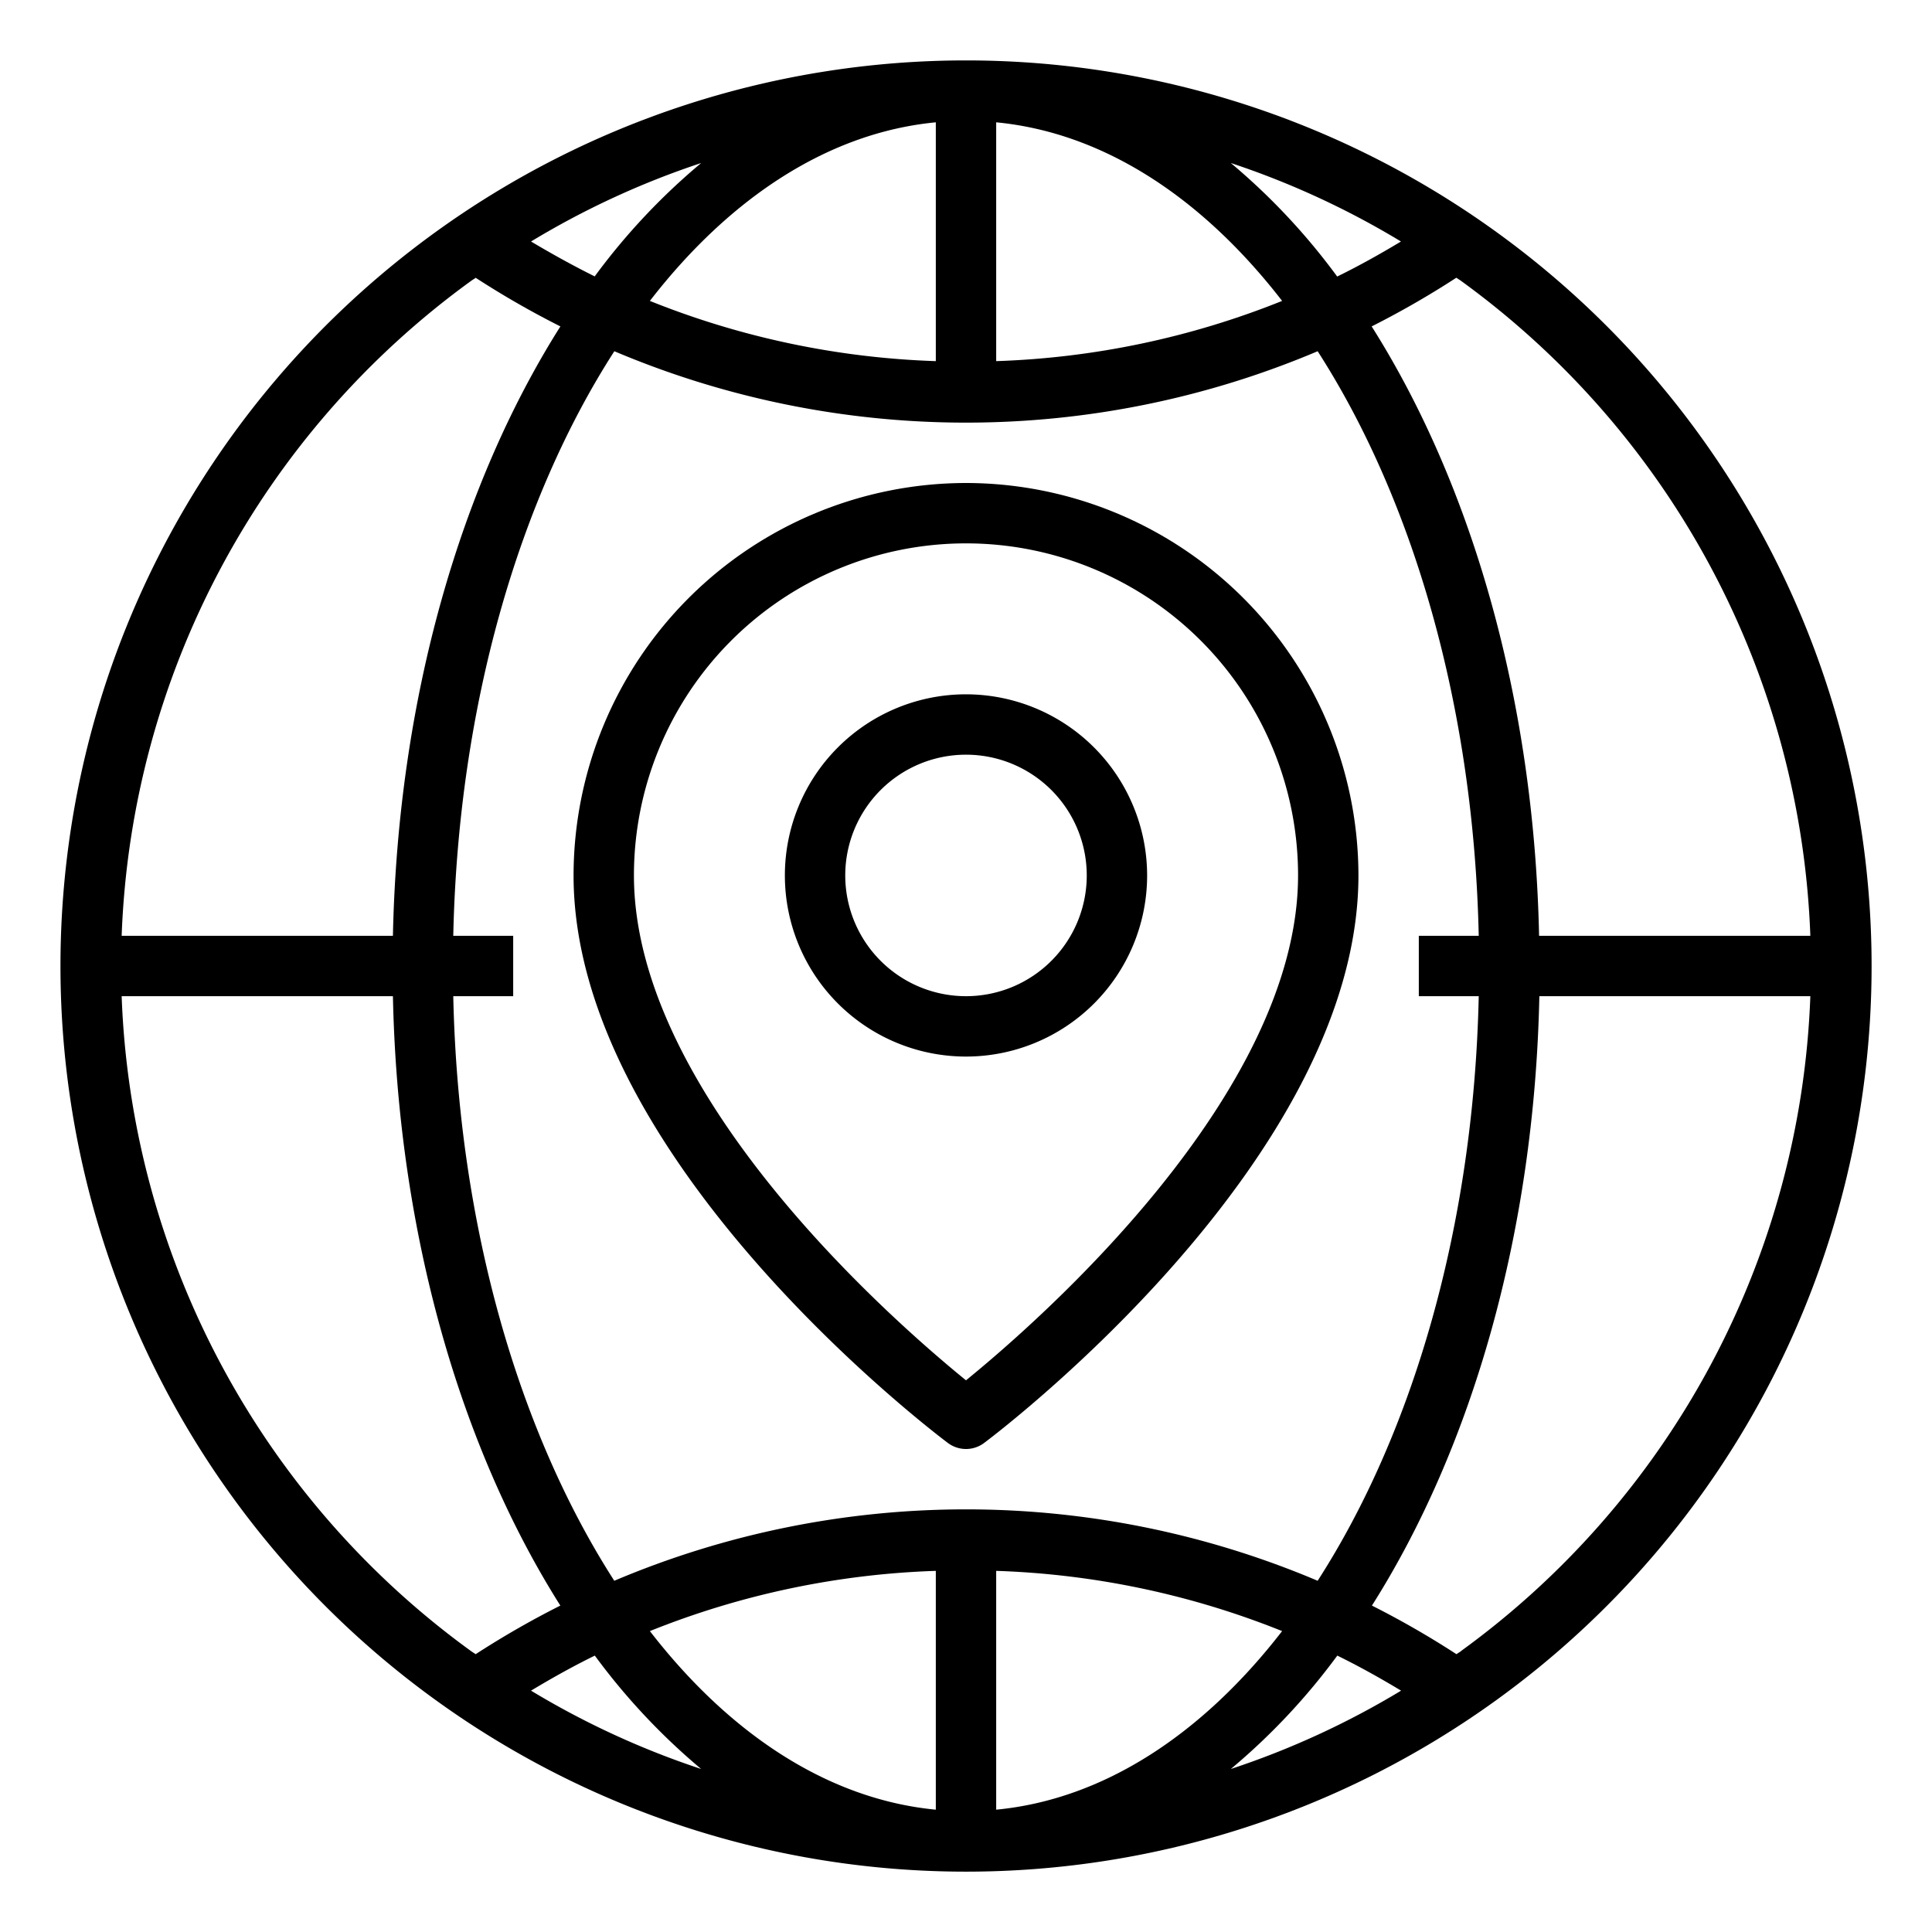 <?xml version="1.0"?>
<svg xmlns="http://www.w3.org/2000/svg" viewBox="0 0 64 64" width="512" height="512"><g id="Globe-2" data-name="Globe"><path d="M49.578,7.691a29.994,29.994,0,0,0-35.154,0,30,30,0,0,0,0,48.62,29.994,29.994,0,0,0,35.154,0,30,30,0,0,0,0-48.62ZM59.97,31H50.984c-.164-7.866-2.25-14.976-5.546-20.187A29.741,29.741,0,0,0,48.243,9.2c.053.038.109.069.161.108A28.06,28.06,0,0,1,59.97,31ZM48.985,33c-.164,7.619-2.183,14.469-5.336,19.365a29.872,29.872,0,0,0-23.3,0C17.2,47.469,15.179,40.619,15.015,33H17V31H15.015c.164-7.619,2.183-14.469,5.336-19.365A29.869,29.869,0,0,0,32,14a29.869,29.869,0,0,0,11.649-2.365C46.8,16.531,48.821,23.381,48.985,31H47v2ZM31,59.948c-3.561-.342-6.829-2.5-9.472-5.916A27.851,27.851,0,0,1,31,52.037Zm2-7.911a27.851,27.851,0,0,1,9.472,1.995c-2.643,3.416-5.911,5.574-9.472,5.916ZM33,4.052c3.561.342,6.829,2.5,9.472,5.916A27.851,27.851,0,0,1,33,11.963Zm-2,7.911a27.851,27.851,0,0,1-9.472-1.995C24.171,6.552,27.439,4.394,31,4.052ZM46.409,8c-.691.416-1.393.808-2.113,1.161A21.435,21.435,0,0,0,40.772,5.4,27.679,27.679,0,0,1,46.409,8ZM19.7,9.156C18.984,8.8,18.282,8.411,17.591,8A27.679,27.679,0,0,1,23.228,5.4,21.435,21.435,0,0,0,19.7,9.156ZM15.6,9.309c.051-.038.107-.069.159-.106a29.616,29.616,0,0,0,2.805,1.61C15.266,16.024,13.18,23.134,13.016,31H4.03A28.063,28.063,0,0,1,15.6,9.309ZM4.03,33h8.986c.164,7.866,2.25,14.976,5.546,20.187a29.741,29.741,0,0,0-2.805,1.61c-.053-.038-.109-.069-.161-.108A28.06,28.06,0,0,1,4.03,33ZM17.591,56.005c.691-.416,1.393-.808,2.113-1.161A21.539,21.539,0,0,0,23.227,58.6,27.7,27.7,0,0,1,17.591,56.005ZM44.3,54.844c.72.353,1.422.745,2.113,1.161A27.7,27.7,0,0,1,40.773,58.6,21.468,21.468,0,0,0,44.3,54.844Zm4.106-.153c-.051.038-.107.069-.159.106a29.741,29.741,0,0,0-2.8-1.61c3.3-5.211,5.382-12.321,5.546-20.187H59.97A28.063,28.063,0,0,1,48.4,54.691Z"/><path d="M32,16A13.015,13.015,0,0,0,19,29c0,9.392,11.894,18.42,12.4,18.8a1,1,0,0,0,1.2,0C33.106,47.42,45,38.392,45,29A13.015,13.015,0,0,0,32,16Zm0,29.725C29.621,43.792,21,36.281,21,29a11,11,0,0,1,22,0C43,36.271,34.377,43.791,32,45.725Z"/><path d="M32,23a6,6,0,1,0,6,6A6.006,6.006,0,0,0,32,23Zm0,10a4,4,0,1,1,4-4A4,4,0,0,1,32,33Z"/></g></svg>
